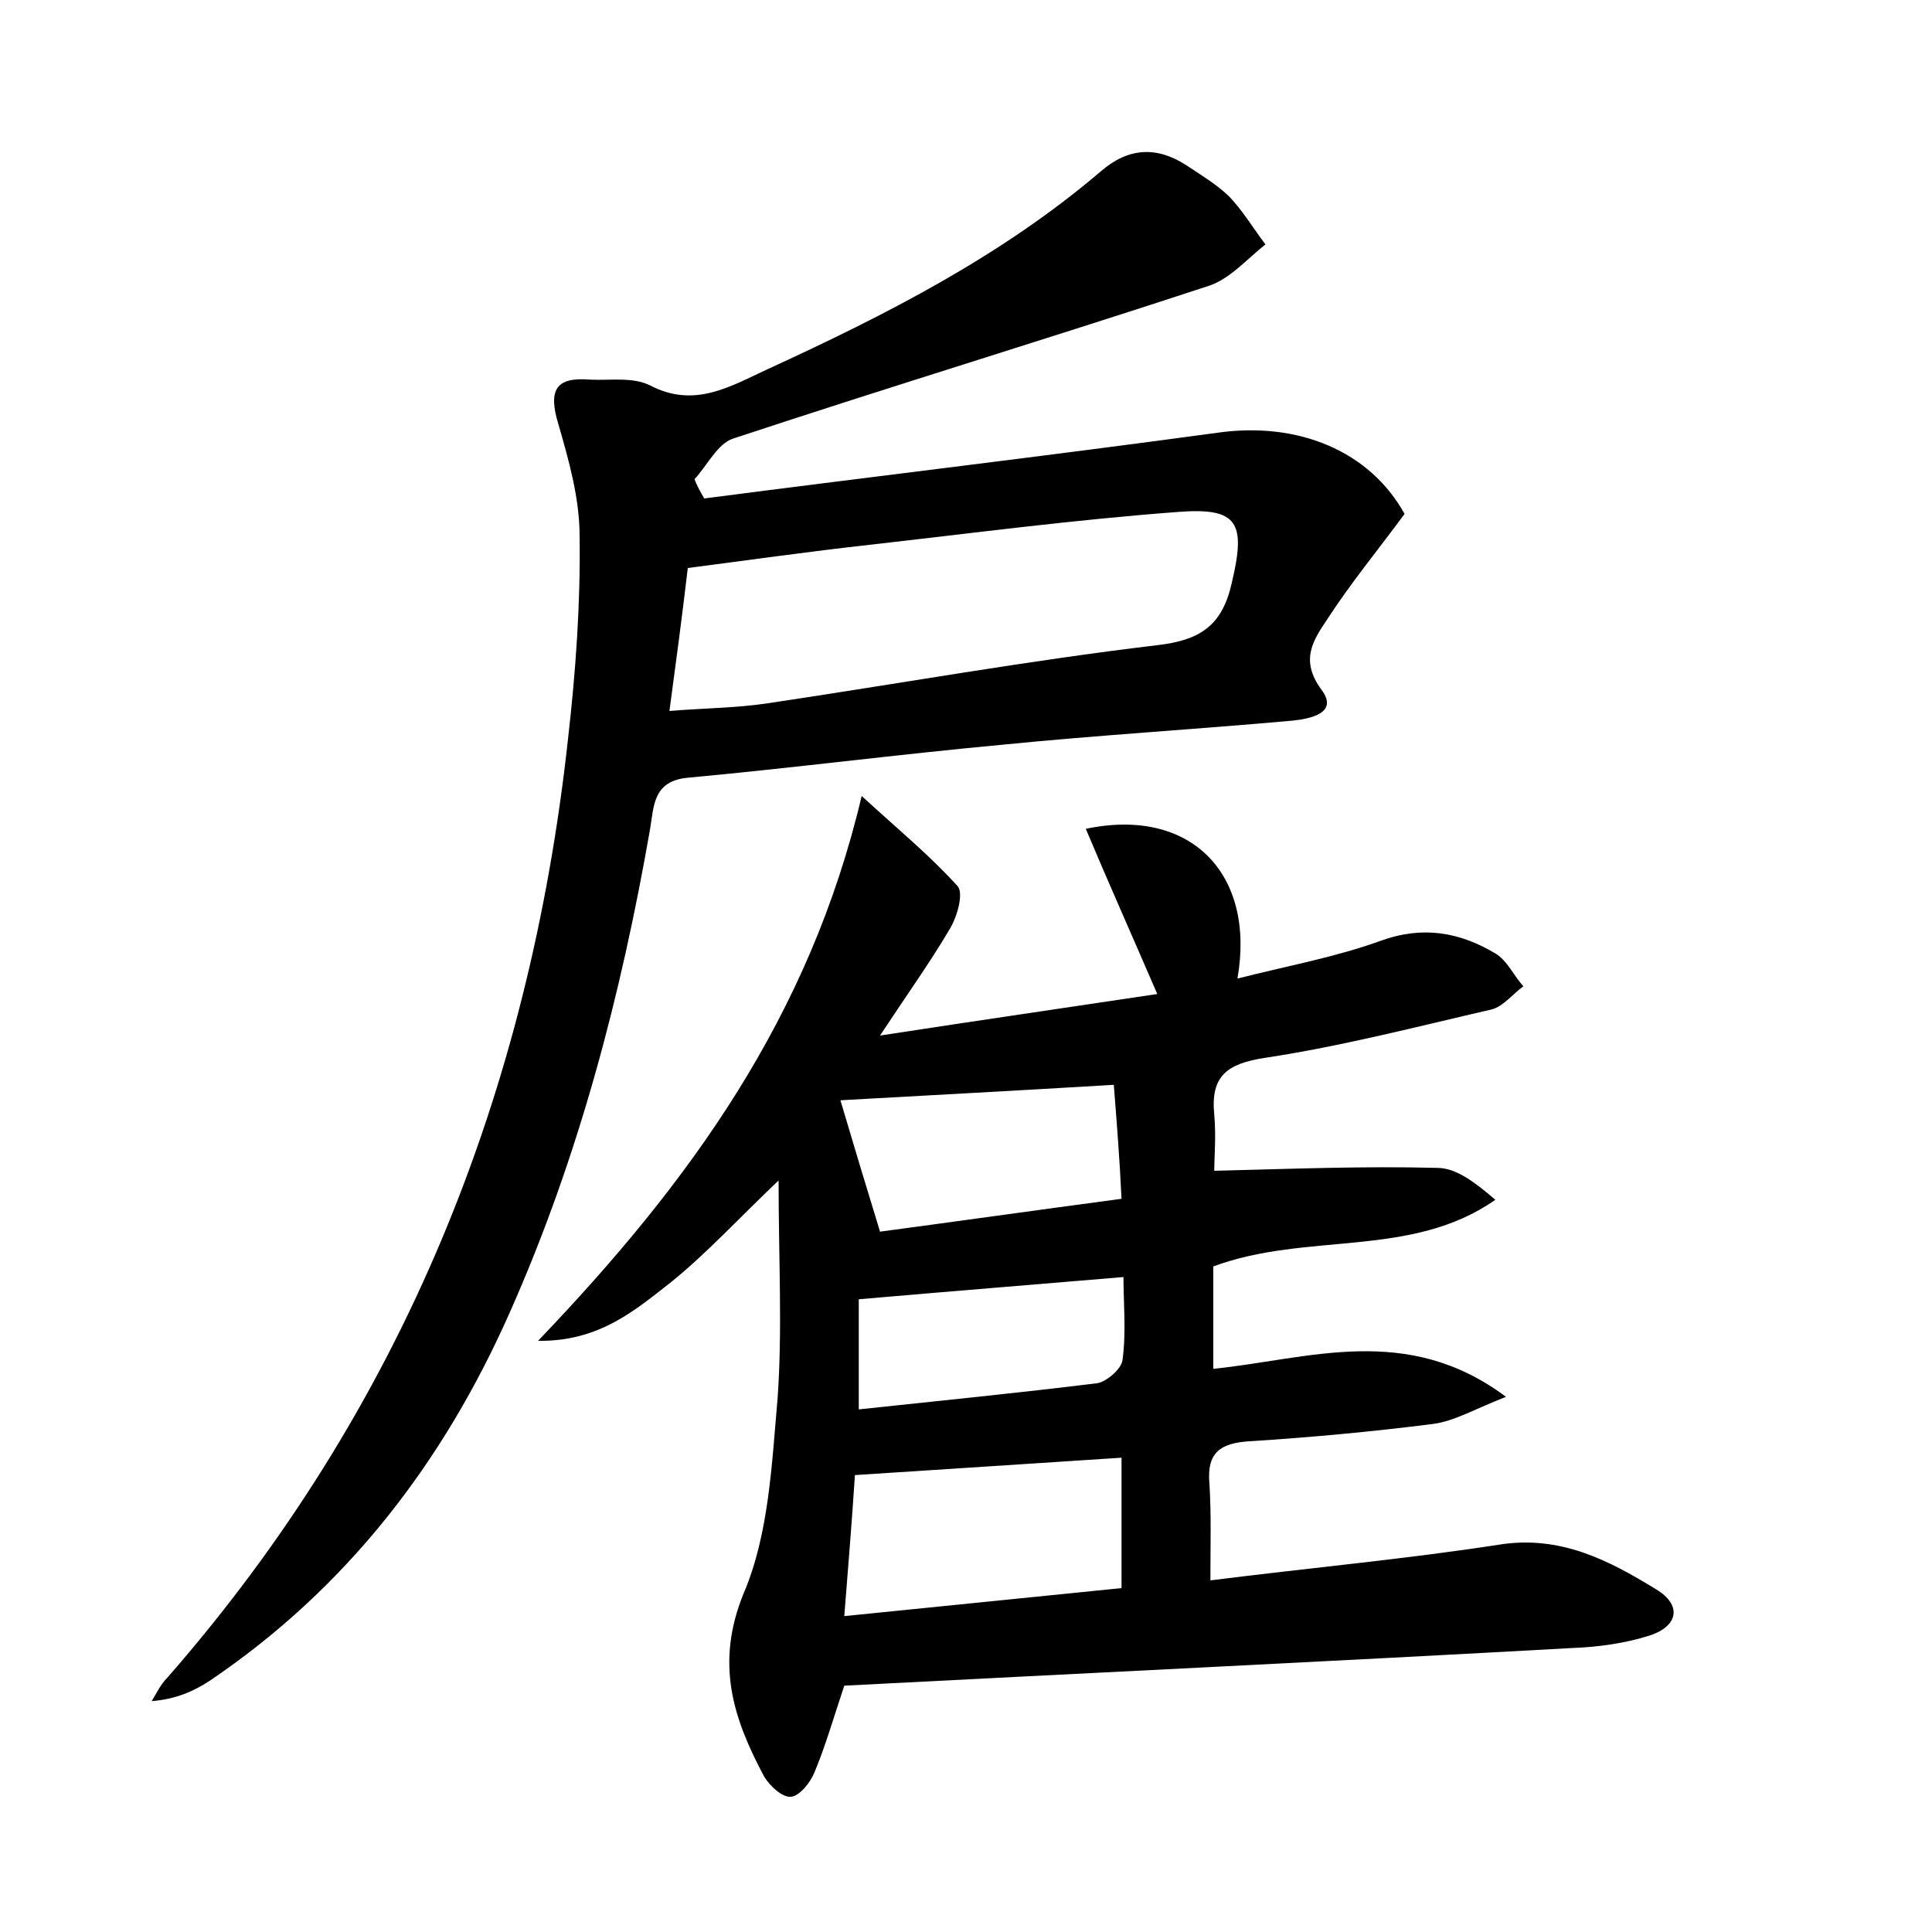 <?xml version="1.0" encoding="utf-8"?>
<!-- Generator: Adobe Illustrator 22.0.0, SVG Export Plug-In . SVG Version: 6.00 Build 0)  -->
<svg version="1.1" id="图层_1" xmlns="http://www.w3.org/2000/svg" xmlns:xlink="http://www.w3.org/1999/xlink" x="0px" y="0px"
	 viewBox="0 0 200 200" style="enable-background:new 0 0 200 200;" xml:space="preserve">
<style type="text/css">
	.st0{fill:#FFFFFF;}
</style>
<g>
	
	<path d="M55.7,138.8c15.7-16.4,28.1-33.5,33.5-56.4c3.7,3.4,7,6.1,9.9,9.3c0.7,0.7,0,3.2-0.8,4.5c-2,3.4-4.3,6.6-7.2,11
		c10.4-1.6,19.4-2.9,28.7-4.3c-2.5-5.8-5-11.4-7.4-17.1c10.9-2.3,17.6,4.7,15.7,15.5c5.1-1.3,10.1-2.2,14.8-3.9
		c4.4-1.6,8.2-0.9,11.9,1.3c1.2,0.7,1.9,2.3,2.9,3.4c-1.1,0.8-2.1,2.1-3.3,2.4c-7.8,1.8-15.5,3.8-23.4,5c-4,0.6-5.7,1.9-5.3,5.9
		c0.2,2.2,0,4.4,0,5.8c8-0.2,15.5-0.5,23.1-0.3c2,0,4,1.6,6,3.3c-8.7,6.1-19.5,3.3-29.2,6.9c0,3.3,0,6.8,0,10.6
		c9.9-1,20-4.8,30.3,2.9c-3.1,1.2-5.3,2.5-7.5,2.8c-6.3,0.8-12.7,1.4-19.1,1.8c-2.9,0.2-4.4,1.1-4.1,4.4c0.2,3.2,0.1,6.3,0.1,10
		c10.3-1.3,20.2-2.2,29.9-3.7c6.3-1,11.3,1.6,16.2,4.6c2.7,1.6,2.4,3.8-0.6,4.8c-2.5,0.8-5.3,1.2-8,1.3c-25.2,1.4-50.4,2.6-75.4,3.9
		c-1.2,3.6-2,6.4-3.1,9c-0.4,1-1.5,2.4-2.4,2.5c-0.9,0.1-2.2-1.1-2.8-2.1c-3.2-6-5.1-11.7-2.1-19c2.6-6.1,2.9-13.4,3.5-20.2
		c0.5-7.1,0.1-14.3,0.1-22.5c-4.1,3.9-7.4,7.5-11.1,10.5C65.9,135.5,62.1,138.9,55.7,138.8z M116.1,164.4c0-4.7,0-9,0-13.5
		c-9.3,0.6-18.2,1.2-27.6,1.8c-0.3,4.7-0.7,9.5-1.1,14.6C97.2,166.3,106.3,165.4,116.1,164.4z M115.3,112.3
		c-10,0.6-19.4,1.1-28.3,1.6c1.3,4.4,2.6,8.7,4.1,13.6c7.5-1,16-2.2,25-3.4C115.9,119.9,115.6,116.1,115.3,112.3z M88.9,134.5
		c0,3.4,0,7.2,0,11.4c8.4-0.9,16.5-1.7,24.6-2.7c1-0.1,2.6-1.5,2.7-2.4c0.4-2.9,0.1-5.9,0.1-8.6C106.8,133,98.1,133.7,88.9,134.5z"
		/>
	<path d="M72.9,51.6c17.7-2.3,35.5-4.4,53.1-6.8c8.4-1.2,15.8,1.9,19.4,8.4c-2.8,3.8-5.6,7.2-8,10.9c-1.4,2.1-2.9,4.2-0.6,7.3
		c1.8,2.4-1.1,3-3,3.2c-10,0.9-20.1,1.5-30.1,2.5c-10.8,1-21.6,2.4-32.4,3.4c-3.7,0.3-3.6,2.9-4,5.3c-3,17.2-7.4,34-14.5,50
		c-6.9,15.6-16.9,28.6-31.1,38.2c-1.7,1.1-3.5,1.9-6,2.1c0.5-0.8,0.9-1.7,1.6-2.4c24.4-27.9,37.5-60.6,41.5-97.2
		c0.8-7,1.3-14,1.2-21c0-3.9-1.1-7.8-2.2-11.6c-1.1-3.6-0.2-4.9,3.3-4.6c2.1,0.1,4.4-0.3,6.2,0.6c4.6,2.4,8.3,0.1,12.2-1.7
		c12.2-5.6,24.2-11.7,34.5-20.5c2.8-2.4,5.7-2.6,8.8-0.6c1.5,1,3,1.9,4.3,3.1c1.5,1.5,2.6,3.4,3.9,5.1c-1.9,1.5-3.7,3.6-5.9,4.3
		c-16.4,5.4-32.9,10.4-49.2,15.8c-1.6,0.5-2.7,2.8-4,4.2C72.1,50.2,72.5,50.9,72.9,51.6z M69.3,73.6c3.6-0.3,6.9-0.3,10.2-0.8
		c13.4-2,26.8-4.4,40.2-6c4.5-0.5,6.8-2,7.8-6.4c1.5-6.3,0.7-7.9-5.6-7.4c-10.7,0.8-21.3,2.2-31.9,3.4c-6.3,0.7-12.6,1.6-18.8,2.4
		C70.6,63.9,70,68.4,69.3,73.6z"/>
	
	
	
	
</g>
</svg>
